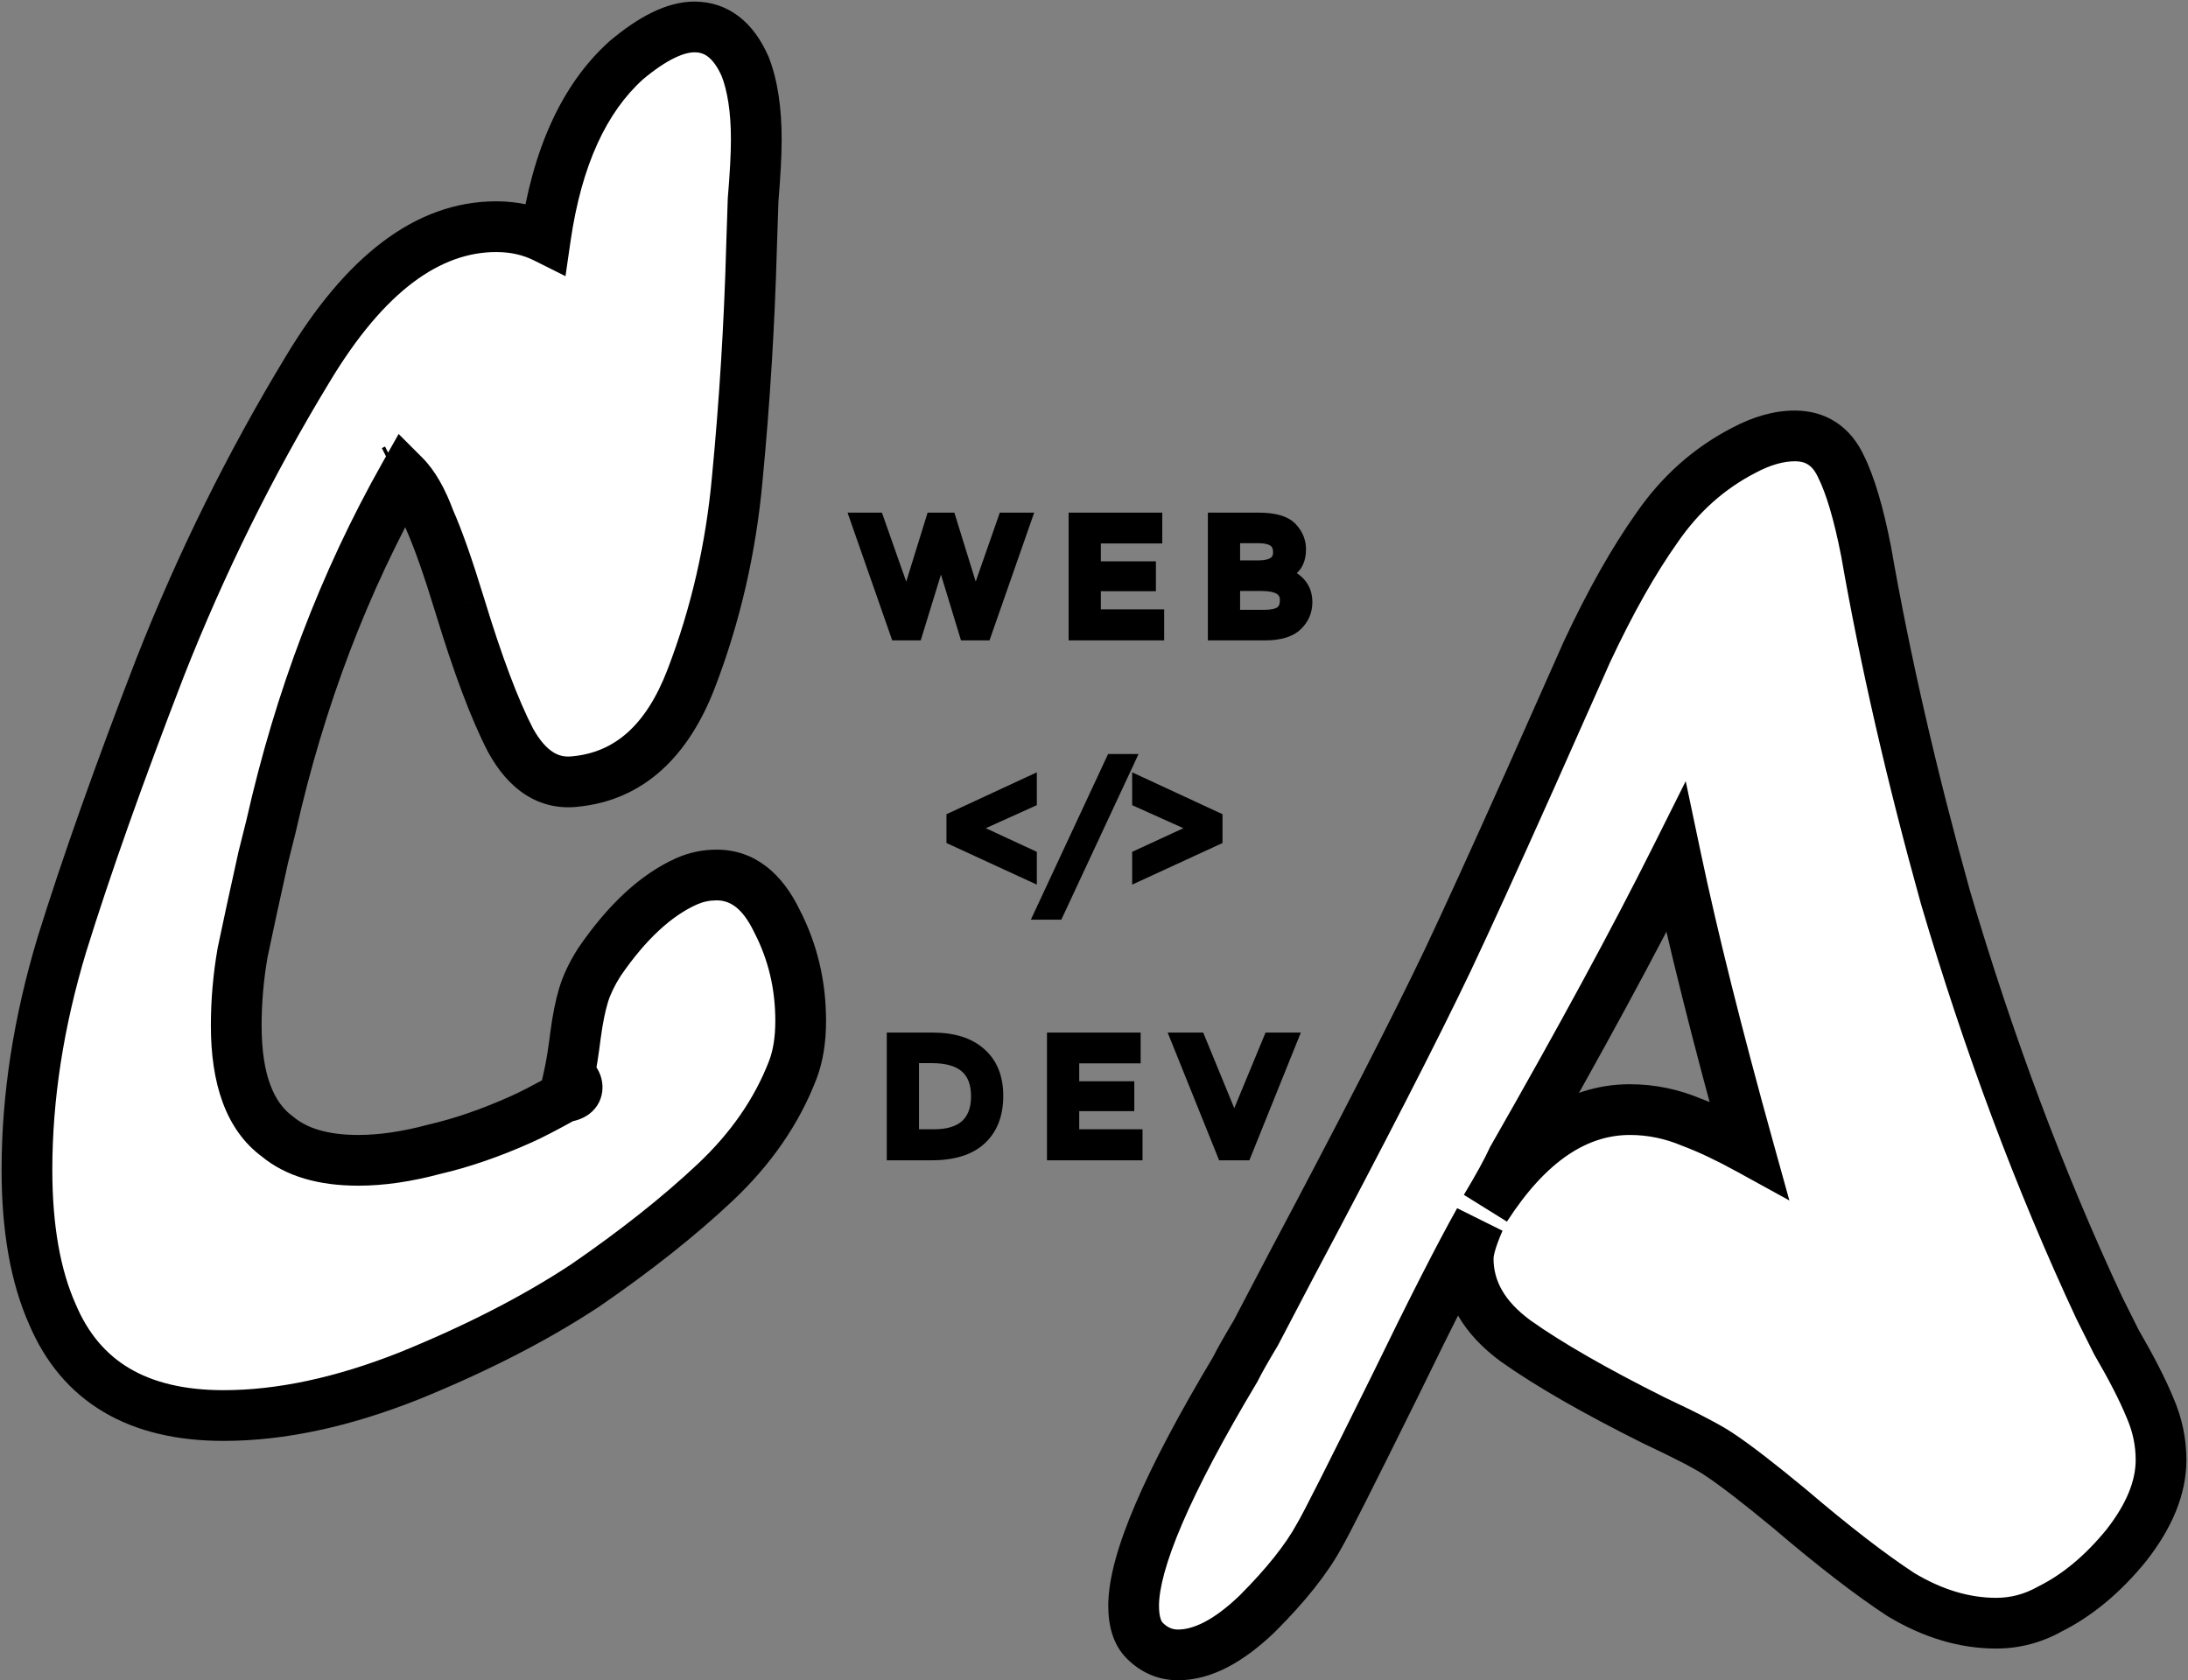<svg width="345" height="265" viewBox="0 0 345 265" fill="none" xmlns="http://www.w3.org/2000/svg">
<rect x="0" y="0" width="345" height="265" fill="#808080" stroke="none"/>
<path d="M62 74.25L62.5 74L62 74.25ZM108.25 139C109.75 138.333 111.333 138 113 138C117 138 120.167 140.417 122.5 145.25C125 150.083 126.25 155.333 126.25 161C126.25 164 125.833 166.583 125 168.75C122.5 175.25 118.417 181.167 112.75 186.5C107.083 191.833 100.25 197.25 92.25 202.75C84.417 207.917 75.167 212.667 64.5 217C54 221.167 44.25 223.25 35.25 223.25C21.75 223.25 12.75 217.917 8.25 207.25C5.583 201.25 4.25 193.667 4.25 184.5C4.25 173 6.083 161.167 9.75 149C13.583 136.667 18.75 122.083 25.25 105.25C31.75 88.75 39.5 73.083 48.5 58.25C57.5 43.25 67.417 35.75 78.25 35.75C81.083 35.75 83.667 36.333 86 37.5C87.833 24.833 92.083 15.5 98.75 9.5C102.917 6 106.5 4.25 109.5 4.25C113 4.25 115.667 6.333 117.5 10.5C118.667 13.5 119.25 17.333 119.25 22C119.25 24.333 119.083 27.5 118.75 31.5L118.5 39C118.167 51.167 117.417 63.333 116.25 75.5C115.25 86.5 112.833 97 109 107C105.167 117 99.083 122.417 90.75 123.25C86.583 123.75 83.167 121.583 80.5 116.75C78 111.917 75.333 104.833 72.5 95.5C70.667 89.5 69.083 85 67.75 82C66.583 78.833 65.25 76.5 63.75 75C54.25 91.833 47.25 110.25 42.75 130.25L41.5 135.25C40.167 141.25 39.083 146.25 38.25 150.25C37.583 154.083 37.25 157.917 37.25 161.75C37.25 170.25 39.417 176.083 43.75 179.25C46.75 181.75 51 183 56.5 183C60.167 183 64.167 182.417 68.5 181.25C72.833 180.25 77.417 178.667 82.25 176.5C83.75 175.833 86 174.667 89 173C90.333 172.833 91 172.333 91 171.5C91 170.833 90.583 170.167 89.75 169.5C90.083 168 90.417 165.917 90.75 163.25C91.083 160.75 91.5 158.667 92 157C92.5 155.333 93.333 153.583 94.5 151.75C98.833 145.417 103.417 141.167 108.25 139Z" fill="white"/>
<path d="M108.25 139L106.625 135.345L106.614 135.35L108.25 139ZM122.5 145.25L118.898 146.989L118.922 147.039L118.947 147.088L122.5 145.25ZM125 168.75L121.267 167.314L121.267 167.314L125 168.75ZM112.75 186.5L110.009 183.587L110.009 183.587L112.75 186.5ZM92.25 202.75L94.452 206.089L94.484 206.068L94.516 206.046L92.25 202.75ZM64.5 217L65.975 220.718L65.99 220.712L66.005 220.706L64.5 217ZM8.25 207.25L11.935 205.695L11.921 205.66L11.905 205.625L8.25 207.25ZM9.75 149L5.93 147.813L5.925 147.829L5.92 147.846L9.75 149ZM25.25 105.25L21.528 103.784L21.523 103.796L21.518 103.809L25.25 105.25ZM48.5 58.25L51.92 60.325L51.925 60.316L51.93 60.308L48.5 58.25ZM86 37.5L84.211 41.078L89.165 43.555L89.959 38.073L86 37.5ZM98.75 9.5L96.177 6.437L96.125 6.481L96.074 6.527L98.75 9.5ZM117.5 10.5L121.228 9.05L121.196 8.969L121.161 8.889L117.5 10.5ZM118.75 31.5L114.764 31.168L114.756 31.267L114.752 31.367L118.75 31.5ZM118.5 39L114.502 38.867L114.502 38.879L114.502 38.89L118.5 39ZM116.25 75.5L112.268 75.118L112.267 75.128L112.266 75.138L116.25 75.5ZM109 107L105.265 105.568L105.265 105.568L109 107ZM90.75 123.25L90.352 119.27L90.313 119.274L90.273 119.278L90.75 123.25ZM80.5 116.75L76.947 118.588L76.972 118.635L76.998 118.682L80.5 116.75ZM72.5 95.5L76.328 94.338L76.325 94.331L72.5 95.5ZM67.75 82L63.997 83.383L64.042 83.505L64.095 83.624L67.75 82ZM63.75 75L66.578 72.172L62.855 68.448L60.267 73.034L63.75 75ZM42.75 130.25L46.631 131.22L46.642 131.174L46.652 131.128L42.75 130.25ZM41.5 135.25L37.619 134.28L37.607 134.331L37.595 134.382L41.5 135.25ZM38.25 150.25L34.334 149.434L34.321 149.499L34.309 149.565L38.25 150.25ZM43.75 179.25L46.311 176.177L46.213 176.096L46.11 176.02L43.75 179.25ZM68.5 181.25L67.601 177.352L67.53 177.369L67.46 177.388L68.5 181.25ZM82.25 176.5L80.625 172.845L80.614 172.85L82.25 176.5ZM89 173L88.504 169.031L87.735 169.127L87.057 169.503L89 173ZM89.75 169.5L85.845 168.632L85.304 171.066L87.251 172.623L89.75 169.5ZM90.75 163.25L86.785 162.721L86.783 162.738L86.781 162.754L90.75 163.25ZM92 157L88.169 155.851L88.169 155.851L92 157ZM94.5 151.75L91.199 149.491L91.161 149.546L91.125 149.602L94.5 151.75ZM63.789 77.828L64.289 77.578L60.711 70.422L60.211 70.672L63.789 77.828ZM60.711 70.422L60.211 70.672L63.789 77.828L64.289 77.578L60.711 70.422ZM109.875 142.655C110.855 142.219 111.884 142 113 142V134C110.783 134 108.645 134.447 106.625 135.345L109.875 142.655ZM113 142C114.932 142 116.964 142.983 118.898 146.989L126.102 143.511C123.369 137.85 119.068 134 113 134V142ZM118.947 147.088C121.141 151.329 122.25 155.945 122.25 161H130.25C130.25 154.721 128.859 148.837 126.053 143.412L118.947 147.088ZM122.25 161C122.25 163.646 121.881 165.718 121.267 167.314L128.733 170.186C129.786 167.449 130.25 164.354 130.25 161H122.25ZM121.267 167.314C119.006 173.191 115.29 178.617 110.009 183.587L115.491 189.413C121.544 183.717 125.994 177.309 128.733 170.186L121.267 167.314ZM110.009 183.587C104.521 188.752 97.855 194.042 89.984 199.454L94.516 206.046C102.645 200.458 109.645 194.915 115.491 189.413L110.009 183.587ZM90.048 199.411C82.477 204.404 73.47 209.038 62.995 213.294L66.005 220.706C76.863 216.295 86.357 211.429 94.452 206.089L90.048 199.411ZM63.025 213.282C52.879 217.308 43.634 219.25 35.25 219.25V227.25C44.866 227.25 55.121 225.025 65.975 220.718L63.025 213.282ZM35.25 219.25C29.013 219.25 24.142 218.018 20.414 215.809C16.729 213.625 13.89 210.328 11.935 205.695L4.565 208.805C7.11 214.838 11.021 219.542 16.336 222.691C21.608 225.815 27.987 227.25 35.25 227.25V219.25ZM11.905 205.625C9.537 200.297 8.25 193.314 8.25 184.5H0.25C0.25 194.019 1.63 202.203 4.595 208.875L11.905 205.625ZM8.25 184.5C8.25 173.43 10.014 161.985 13.58 150.154L5.92 147.846C2.152 160.348 0.25 172.57 0.25 184.5H8.25ZM13.57 150.187C17.368 137.965 22.502 123.471 28.982 106.691L21.518 103.809C14.998 120.696 9.798 135.368 5.93 147.813L13.57 150.187ZM28.972 106.716C35.39 90.423 43.04 74.96 51.92 60.325L45.08 56.175C35.96 71.207 28.11 87.077 21.528 103.784L28.972 106.716ZM51.93 60.308C60.672 45.738 69.536 39.75 78.25 39.75V31.75C65.298 31.75 54.328 40.762 45.07 56.192L51.93 60.308ZM78.25 39.75C80.517 39.75 82.48 40.212 84.211 41.078L87.789 33.922C84.853 32.455 81.65 31.75 78.25 31.75V39.75ZM89.959 38.073C91.714 25.944 95.698 17.628 101.426 12.473L96.074 6.527C88.468 13.372 83.952 23.723 82.041 36.927L89.959 38.073ZM101.323 12.563C105.29 9.23 107.95 8.25 109.5 8.25V0.25C105.05 0.25 100.543 2.77 96.177 6.437L101.323 12.563ZM109.5 8.25C110.391 8.25 111.058 8.492 111.662 8.965C112.326 9.483 113.1 10.432 113.839 12.111L121.161 8.889C120.066 6.401 118.59 4.225 116.588 2.66C114.525 1.049 112.109 0.25 109.5 0.25V8.25ZM113.772 11.95C114.697 14.329 115.25 17.625 115.25 22H123.25C123.25 17.041 122.636 12.671 121.228 9.05L113.772 11.95ZM115.25 22C115.25 24.172 115.093 27.212 114.764 31.168L122.736 31.832C123.073 27.788 123.25 24.495 123.25 22H115.25ZM114.752 31.367L114.502 38.867L122.498 39.133L122.748 31.633L114.752 31.367ZM114.502 38.89C114.171 50.966 113.426 63.042 112.268 75.118L120.232 75.882C121.407 63.625 122.163 51.367 122.499 39.109L114.502 38.89ZM112.266 75.138C111.299 85.783 108.963 95.922 105.265 105.568L112.735 108.432C116.704 98.078 119.201 87.217 120.234 75.862L112.266 75.138ZM105.265 105.568C101.794 114.623 96.74 118.631 90.352 119.27L91.148 127.23C101.426 126.202 108.539 119.377 112.735 108.432L105.265 105.568ZM90.273 119.278C89.068 119.423 88.104 119.192 87.205 118.622C86.233 118.006 85.124 116.851 84.002 114.818L76.998 118.682C78.543 121.483 80.475 123.827 82.92 125.378C85.438 126.975 88.265 127.577 91.227 127.222L90.273 119.278ZM84.053 114.912C81.72 110.401 79.136 103.59 76.328 94.338L68.672 96.662C71.53 106.076 74.28 113.432 76.947 118.588L84.053 114.912ZM76.325 94.331C74.479 88.289 72.839 83.602 71.405 80.375L64.095 83.624C65.327 86.398 66.854 90.711 68.675 96.669L76.325 94.331ZM71.503 80.617C70.242 77.193 68.659 74.252 66.578 72.172L60.922 77.828C61.841 78.748 62.925 80.474 63.997 83.383L71.503 80.617ZM60.267 73.034C50.563 90.228 43.428 109.014 38.848 129.372L46.652 131.128C51.072 111.486 57.937 93.439 67.234 76.966L60.267 73.034ZM38.869 129.28L37.619 134.28L45.381 136.22L46.631 131.22L38.869 129.28ZM37.595 134.382C36.26 140.392 35.172 145.411 34.334 149.434L42.166 151.066C42.994 147.089 44.074 142.108 45.405 136.118L37.595 134.382ZM34.309 149.565C33.604 153.621 33.25 157.684 33.25 161.75H41.25C41.25 158.15 41.563 154.546 42.191 150.935L34.309 149.565ZM33.25 161.75C33.25 170.768 35.538 178.203 41.39 182.48L46.11 176.02C43.296 173.964 41.25 169.732 41.25 161.75H33.25ZM41.189 182.323C45.153 185.626 50.441 187 56.5 187V179C51.559 179 48.347 177.874 46.311 176.177L41.189 182.323ZM56.5 187C60.586 187 64.94 186.351 69.54 185.112L67.46 177.388C63.393 178.482 59.748 179 56.5 179V187ZM69.399 185.148C74.028 184.079 78.859 182.403 83.886 180.15L80.614 172.85C75.974 174.93 71.638 176.421 67.601 177.352L69.399 185.148ZM83.875 180.155C85.546 179.412 87.925 178.173 90.943 176.497L87.057 169.503C84.075 171.16 81.954 172.254 80.626 172.845L83.875 180.155ZM89.496 176.969C90.474 176.847 91.768 176.549 92.9 175.7C94.241 174.695 95 173.176 95 171.5H87C87 171.161 87.072 170.725 87.297 170.274C87.523 169.822 87.829 169.503 88.1 169.3C88.566 168.951 88.86 168.986 88.504 169.031L89.496 176.969ZM95 171.5C95 169.04 93.462 167.347 92.249 166.377L87.251 172.623C87.433 172.769 87.395 172.779 87.296 172.62C87.179 172.433 87 172.042 87 171.5H95ZM93.655 170.368C94.028 168.687 94.38 166.46 94.719 163.746L86.781 162.754C86.454 165.373 86.138 167.313 85.845 168.632L93.655 170.368ZM94.715 163.779C95.031 161.404 95.413 159.545 95.831 158.149L88.169 155.851C87.587 157.788 87.135 160.096 86.785 162.721L94.715 163.779ZM95.831 158.149C96.203 156.909 96.859 155.494 97.875 153.897L91.125 149.602C89.808 151.672 88.797 153.757 88.169 155.851L95.831 158.149ZM97.801 154.009C101.895 148.026 105.962 144.409 109.886 142.65L106.614 135.35C100.871 137.924 95.772 142.807 91.199 149.491L97.801 154.009Z" fill="black"/>
<path d="M266.75 177C269.417 178 272.417 179.417 275.75 181.25C270.75 163.25 266.917 147.917 264.25 135.25C257.75 148.25 249.167 164.083 238.5 182.75C237.667 184.583 236.25 187.167 234.25 190.5C240.917 180.167 248.5 175 257 175C260.333 175 263.583 175.667 266.75 177ZM306.75 141.5C313.583 164.667 321.667 186.25 331 206.25L333.75 211.75C336.083 215.75 337.833 219.167 339 222C340.167 224.667 340.75 227.417 340.75 230.25C340.75 234.583 338.917 239.083 335.25 243.75C331.583 248.25 327.583 251.583 323.25 253.75C320.583 255.25 317.75 256 314.75 256C309.75 256 304.75 254.5 299.75 251.5C294.917 248.333 289.083 243.833 282.25 238C277.417 234 273.75 231.167 271.25 229.5C269.583 228.333 266.083 226.5 260.75 224C251.417 219.333 244.167 215.167 239 211.5C234 207.833 231.5 203.5 231.5 198.5C231.5 197.167 232.083 195.167 233.25 192.5C230.083 198.167 225.667 206.833 220 218.5C213 232.667 209 240.583 208 242.25C206 245.917 202.75 250 198.25 254.5C193.75 258.833 189.583 261 185.75 261C183.75 261 182 260.25 180.5 258.75C179.333 257.583 178.75 255.75 178.75 253.25C178.75 246.25 184.083 233.833 194.75 216C195.417 214.667 196.5 212.75 198 210.25L203.5 199.75C214.833 178.417 223.083 162.333 228.25 151.5C231.25 145.167 235.583 135.667 241.25 123L250.25 102.75C253.917 94.917 257.583 88.417 261.25 83.25C264.917 77.917 269.5 73.833 275 71C277.833 69.5 280.5 68.75 283 68.75C286.333 68.75 288.75 70.333 290.25 73.5C291.75 76.5 293.083 81 294.25 87C297.25 104.167 301.417 122.333 306.75 141.5Z" fill="white"/>
<path d="M266.75 177L265.198 180.687L265.271 180.717L265.346 180.745L266.75 177ZM275.75 181.25L273.822 184.755L282.147 189.333L279.604 180.179L275.75 181.25ZM264.25 135.25L268.164 134.426L265.801 123.203L260.672 133.461L264.25 135.25ZM238.5 182.75L235.027 180.765L234.935 180.926L234.859 181.095L238.5 182.75ZM234.25 190.5L230.82 188.442L237.611 192.669L234.25 190.5ZM306.75 141.5L302.896 142.572L302.905 142.602L302.913 142.632L306.75 141.5ZM331 206.25L327.375 207.942L327.398 207.991L327.422 208.039L331 206.25ZM333.75 211.75L330.172 213.539L330.23 213.654L330.295 213.765L333.75 211.75ZM339 222L335.301 223.523L335.318 223.563L335.335 223.603L339 222ZM335.25 243.75L338.351 246.277L338.373 246.249L338.395 246.221L335.25 243.75ZM323.25 253.75L321.461 250.172L321.374 250.216L321.289 250.264L323.25 253.75ZM299.75 251.5L297.558 254.846L297.624 254.889L297.692 254.93L299.75 251.5ZM282.25 238L284.847 234.958L284.824 234.938L284.8 234.918L282.25 238ZM271.25 229.5L268.956 232.777L268.993 232.803L269.031 232.828L271.25 229.5ZM260.75 224L258.961 227.578L259.006 227.6L259.052 227.622L260.75 224ZM239 211.5L236.635 214.726L236.66 214.744L236.685 214.762L239 211.5ZM233.25 192.5L236.915 194.103L229.758 190.549L233.25 192.5ZM220 218.5L223.586 220.272L223.592 220.26L223.598 220.248L220 218.5ZM208 242.25L204.57 240.192L204.528 240.262L204.488 240.335L208 242.25ZM198.25 254.5L201.025 257.381L201.052 257.355L201.078 257.328L198.25 254.5ZM180.5 258.75L183.328 255.922L183.328 255.922L180.5 258.75ZM194.75 216L198.183 218.053L198.26 217.924L198.328 217.789L194.75 216ZM198 210.25L201.43 212.308L201.49 212.209L201.543 212.106L198 210.25ZM203.5 199.75L199.968 197.873L199.962 197.884L199.957 197.894L203.5 199.75ZM228.25 151.5L231.86 153.222L231.865 153.212L228.25 151.5ZM241.25 123L244.901 124.633L244.905 124.625L241.25 123ZM250.25 102.75L246.627 101.054L246.611 101.09L246.595 101.125L250.25 102.75ZM261.25 83.25L264.512 85.565L264.529 85.541L264.546 85.516L261.25 83.25ZM275 71L276.832 74.556L276.852 74.546L276.872 74.535L275 71ZM290.25 73.5L286.635 75.212L286.653 75.251L286.672 75.289L290.25 73.5ZM294.25 87L298.19 86.311L298.184 86.274L298.176 86.237L294.25 87ZM265.346 180.745C267.784 181.66 270.605 182.985 273.822 184.755L277.678 177.745C274.228 175.848 271.049 174.34 268.154 173.255L265.346 180.745ZM279.604 180.179C274.618 162.229 270.808 146.982 268.164 134.426L260.336 136.074C263.026 148.851 266.882 164.271 271.896 182.321L279.604 180.179ZM260.672 133.461C254.217 146.372 245.673 162.136 235.027 180.765L241.973 184.735C252.661 166.031 261.283 150.128 267.828 137.039L260.672 133.461ZM234.859 181.095C234.122 182.716 232.8 185.143 230.82 188.442L237.68 192.558C239.7 189.19 241.212 186.451 242.141 184.405L234.859 181.095ZM237.611 192.669C243.897 182.926 250.405 179 257 179V171C246.595 171 237.936 177.408 230.889 188.331L237.611 192.669ZM257 179C259.784 179 262.507 179.554 265.198 180.687L268.302 173.313C264.66 171.78 260.883 171 257 171V179ZM302.913 142.632C309.798 165.972 317.95 187.744 327.375 207.942L334.625 204.558C325.383 184.756 317.369 163.361 310.587 140.368L302.913 142.632ZM327.422 208.039L330.172 213.539L337.328 209.961L334.578 204.461L327.422 208.039ZM330.295 213.765C332.577 217.678 334.23 220.921 335.301 223.523L342.699 220.477C341.437 217.412 339.589 213.822 337.205 209.735L330.295 213.765ZM335.335 223.603C336.287 225.779 336.75 227.984 336.75 230.25H344.75C344.75 226.85 344.046 223.555 342.665 220.397L335.335 223.603ZM336.75 230.25C336.75 233.407 335.42 237.059 332.105 241.279L338.395 246.221C342.413 241.108 344.75 235.76 344.75 230.25H336.75ZM332.149 241.223C328.771 245.37 325.197 248.304 321.461 250.172L325.039 257.328C329.969 254.862 334.396 251.13 338.351 246.277L332.149 241.223ZM321.289 250.264C319.209 251.434 317.049 252 314.75 252V260C318.451 260 321.958 259.066 325.211 257.236L321.289 250.264ZM314.75 252C310.588 252 306.291 250.76 301.808 248.07L297.692 254.93C303.209 258.24 308.912 260 314.75 260V252ZM301.942 248.154C297.305 245.116 291.614 240.734 284.847 234.958L279.653 241.042C286.553 246.932 292.528 251.551 297.558 254.846L301.942 248.154ZM284.8 234.918C279.949 230.904 276.15 227.959 273.469 226.172L269.031 232.828C271.35 234.374 274.884 237.096 279.7 241.082L284.8 234.918ZM273.544 226.223C271.549 224.827 267.736 222.857 262.448 220.378L259.052 227.622C264.43 230.143 267.617 231.84 268.956 232.777L273.544 226.223ZM262.539 220.422C253.288 215.797 246.243 211.735 241.315 208.238L236.685 214.762C242.091 218.598 249.546 222.87 258.961 227.578L262.539 220.422ZM241.365 208.274C237.117 205.159 235.5 201.919 235.5 198.5H227.5C227.5 205.081 230.883 210.507 236.635 214.726L241.365 208.274ZM235.5 198.5C235.5 198.062 235.768 196.723 236.915 194.103L229.585 190.897C228.398 193.61 227.5 196.271 227.5 198.5H235.5ZM229.758 190.549C226.533 196.319 222.076 205.07 216.402 216.752L223.598 220.248C229.257 208.596 233.633 200.014 236.742 194.451L229.758 190.549ZM216.414 216.728C209.357 231.009 205.461 238.707 204.57 240.192L211.43 244.308C212.539 242.459 216.643 234.324 223.586 220.272L216.414 216.728ZM204.488 240.335C202.74 243.539 199.777 247.316 195.422 251.672L201.078 257.328C205.723 252.684 209.26 248.294 211.512 244.165L204.488 240.335ZM195.475 251.619C191.275 255.663 188.062 257 185.75 257V265C191.105 265 196.225 262.003 201.025 257.381L195.475 251.619ZM185.75 257C184.88 257 184.129 256.722 183.328 255.922L177.672 261.578C179.871 263.778 182.62 265 185.75 265V257ZM183.328 255.922C183.222 255.815 182.75 255.227 182.75 253.25H174.75C174.75 256.273 175.445 259.352 177.672 261.578L183.328 255.922ZM182.75 253.25C182.75 250.591 183.811 246.354 186.425 240.266C188.995 234.283 192.898 226.889 198.183 218.053L191.317 213.947C185.935 222.944 181.838 230.675 179.075 237.109C176.356 243.438 174.75 248.909 174.75 253.25H182.75ZM198.328 217.789C198.924 216.597 199.943 214.786 201.43 212.308L194.57 208.192C193.057 210.714 191.91 212.737 191.172 214.211L198.328 217.789ZM201.543 212.106L207.043 201.606L199.957 197.894L194.457 208.394L201.543 212.106ZM207.032 201.627C218.372 180.282 226.655 164.137 231.86 153.222L224.64 149.778C219.512 160.53 211.295 176.551 199.968 197.873L207.032 201.627ZM231.865 153.212C234.884 146.838 239.232 137.306 244.901 124.633L237.599 121.367C231.935 134.027 227.616 143.495 224.635 149.788L231.865 153.212ZM244.905 124.625L253.905 104.375L246.595 101.125L237.595 121.375L244.905 124.625ZM253.873 104.446C257.472 96.757 261.024 90.481 264.512 85.565L257.988 80.935C254.143 86.353 250.361 93.077 246.627 101.054L253.873 104.446ZM264.546 85.516C267.857 80.701 271.946 77.073 276.832 74.556L273.168 67.444C267.054 70.594 261.977 75.132 257.954 80.984L264.546 85.516ZM276.872 74.535C279.287 73.257 281.311 72.75 283 72.75V64.75C279.689 64.75 276.38 65.743 273.128 67.465L276.872 74.535ZM283 72.75C284.011 72.75 284.659 72.981 285.12 73.283C285.594 73.594 286.133 74.152 286.635 75.212L293.865 71.788C292.867 69.681 291.448 67.865 289.505 66.592C287.549 65.311 285.323 64.75 283 64.75V72.75ZM286.672 75.289C287.928 77.801 289.179 81.879 290.324 87.763L298.176 86.237C296.987 80.121 295.572 75.199 293.828 71.711L286.672 75.289ZM290.31 87.689C293.335 105.001 297.533 123.297 302.896 142.572L310.604 140.428C305.301 121.37 301.165 103.332 298.19 86.311L290.31 87.689Z" fill="black"/>
<path d="M142.954 94.915L146.999 81.852H149.746L153.791 94.915L158.356 81.852H161.659L155.313 100H152.269L148.484 87.567H148.261L144.438 100H141.395L135.049 81.852H138.352L142.954 94.915ZM182.265 81.852V84.709H172.579V89.534H181.263V92.243H172.579V97.105H182.562V100H169.498V81.852H182.265ZM191.456 100V81.852H198.507C201.056 81.852 202.787 82.396 203.703 83.484C204.519 84.4 204.928 85.451 204.928 86.639C204.928 88.074 204.482 89.138 203.592 89.831C203.295 90.054 202.849 90.301 202.256 90.573C203.394 90.821 204.284 91.328 204.928 92.095C205.596 92.862 205.93 93.814 205.93 94.953C205.93 96.388 205.41 97.588 204.371 98.553C203.357 99.517 201.699 100 199.398 100H191.456ZM194.536 89.386H198.396C200.623 89.386 201.736 88.631 201.736 87.122C201.736 86.256 201.464 85.637 200.919 85.266C200.4 84.87 199.571 84.672 198.433 84.672H194.536V89.386ZM194.536 97.179H199.324C200.511 97.179 201.39 96.994 201.959 96.623C202.528 96.227 202.812 95.559 202.812 94.619C202.812 93.01 201.526 92.206 198.952 92.206H194.536V97.179ZM150.238 132.315V129.049L162.486 123.371V126.34L153.356 130.46V130.757L162.486 134.988V137.957L150.238 132.315ZM175.359 119.92H177.957L166.711 144.043H164.113L175.359 119.92ZM191.763 129.049V132.315L179.516 137.957V134.988L188.683 130.757V130.46L179.516 126.34V123.371L191.763 129.049ZM147.061 163.852C150.303 163.852 152.802 164.643 154.558 166.227C156.315 167.786 157.193 169.988 157.193 172.833C157.193 175.728 156.327 177.979 154.595 179.588C152.863 181.196 150.278 182 146.839 182H140.826V163.852H147.061ZM146.95 166.672H143.907V179.105H147.284C149.511 179.105 151.206 178.586 152.369 177.546C153.531 176.482 154.113 174.936 154.113 172.907C154.113 168.751 151.725 166.672 146.95 166.672ZM178.855 163.852V166.709H169.169V171.534H177.853V174.243H169.169V179.105H179.152V182H166.088V163.852H178.855ZM196.322 182H192.907L185.596 163.852H189.047L194.614 177.398L200.219 163.852H203.633L196.322 182Z" fill="black"/>
<path d="M142.954 94.915L142.011 95.248L143.015 98.099L143.909 95.211L142.954 94.915ZM146.999 81.852V80.852H146.262L146.044 81.556L146.999 81.852ZM149.746 81.852L150.701 81.556L150.483 80.852H149.746V81.852ZM153.791 94.915L152.836 95.211L153.734 98.111L154.735 95.245L153.791 94.915ZM158.356 81.852V80.852H157.646L157.412 81.522L158.356 81.852ZM161.659 81.852L162.603 82.182L163.068 80.852H161.659V81.852ZM155.313 100V101H156.022L156.257 100.33L155.313 100ZM152.269 100L151.313 100.291L151.528 101H152.269V100ZM148.484 87.567L149.44 87.276L149.225 86.567H148.484V87.567ZM148.261 87.567V86.567H147.522L147.305 87.273L148.261 87.567ZM144.438 100V101H145.177L145.394 100.294L144.438 100ZM141.395 100L140.451 100.33L140.685 101H141.395V100ZM135.049 81.852V80.852H133.64L134.105 82.182L135.049 81.852ZM138.352 81.852L139.295 81.519L139.06 80.852H138.352V81.852ZM143.909 95.211L147.954 82.147L146.044 81.556L141.999 94.62L143.909 95.211ZM146.999 82.852H149.746V80.852H146.999V82.852ZM148.79 82.147L152.836 95.211L154.746 94.62L150.701 81.556L148.79 82.147ZM154.735 95.245L159.3 82.181L157.412 81.522L152.847 94.586L154.735 95.245ZM158.356 82.852H161.659V80.852H158.356V82.852ZM160.715 81.522L154.369 99.67L156.257 100.33L162.603 82.182L160.715 81.522ZM155.313 99H152.269V101H155.313V99ZM153.226 99.709L149.44 87.276L147.527 87.858L151.313 100.291L153.226 99.709ZM148.484 86.567H148.261V88.567H148.484V86.567ZM147.305 87.273L143.483 99.706L145.394 100.294L149.217 87.861L147.305 87.273ZM144.438 99H141.395V101H144.438V99ZM142.339 99.67L135.993 81.522L134.105 82.182L140.451 100.33L142.339 99.67ZM135.049 82.852H138.352V80.852H135.049V82.852ZM137.409 82.184L142.011 95.248L143.897 94.583L139.295 81.519L137.409 82.184ZM182.265 81.852H183.265V80.852H182.265V81.852ZM182.265 84.709V85.709H183.265V84.709H182.265ZM172.579 84.709V83.709H171.579V84.709H172.579ZM172.579 89.534H171.579V90.534H172.579V89.534ZM181.263 89.534H182.263V88.534H181.263V89.534ZM181.263 92.243V93.243H182.263V92.243H181.263ZM172.579 92.243V91.243H171.579V92.243H172.579ZM172.579 97.105H171.579V98.105H172.579V97.105ZM182.562 97.105H183.562V96.105H182.562V97.105ZM182.562 100V101H183.562V100H182.562ZM169.498 100H168.498V101H169.498V100ZM169.498 81.852V80.852H168.498V81.852H169.498ZM181.265 81.852V84.709H183.265V81.852H181.265ZM182.265 83.709H172.579V85.709H182.265V83.709ZM171.579 84.709V89.534H173.579V84.709H171.579ZM172.579 90.534H181.263V88.534H172.579V90.534ZM180.263 89.534V92.243H182.263V89.534H180.263ZM181.263 91.243H172.579V93.243H181.263V91.243ZM171.579 92.243V97.105H173.579V92.243H171.579ZM172.579 98.105H182.562V96.105H172.579V98.105ZM181.562 97.105V100H183.562V97.105H181.562ZM182.562 99H169.498V101H182.562V99ZM170.498 100V81.852H168.498V100H170.498ZM169.498 82.852H182.265V80.852H169.498V82.852ZM191.456 100H190.456V101H191.456V100ZM191.456 81.852V80.852H190.456V81.852H191.456ZM203.703 83.484L202.938 84.128L202.947 84.139L202.957 84.15L203.703 83.484ZM203.592 89.831L204.192 90.631L204.199 90.626L204.206 90.62L203.592 89.831ZM202.256 90.573L201.839 89.664L199.113 90.913L202.043 91.55L202.256 90.573ZM204.928 92.095L204.161 92.737L204.167 92.745L204.174 92.752L204.928 92.095ZM204.371 98.553L203.69 97.82L203.682 97.828L204.371 98.553ZM194.536 89.386H193.536V90.386H194.536V89.386ZM200.919 85.266L200.313 86.061L200.334 86.077L200.356 86.092L200.919 85.266ZM194.536 84.672V83.672H193.536V84.672H194.536ZM194.536 97.179H193.536V98.179H194.536V97.179ZM201.959 96.623L202.505 97.46L202.517 97.452L202.53 97.444L201.959 96.623ZM194.536 92.206V91.206H193.536V92.206H194.536ZM192.456 100V81.852H190.456V100H192.456ZM191.456 82.852H198.507V80.852H191.456V82.852ZM198.507 82.852C200.98 82.852 202.319 83.392 202.938 84.128L204.468 82.841C203.256 81.4 201.131 80.852 198.507 80.852V82.852ZM202.957 84.15C203.616 84.889 203.928 85.706 203.928 86.639H205.928C205.928 85.197 205.423 83.911 204.449 82.819L202.957 84.15ZM203.928 86.639C203.928 87.858 203.56 88.588 202.978 89.042L204.206 90.62C205.404 89.688 205.928 88.291 205.928 86.639H203.928ZM202.992 89.031C202.779 89.19 202.409 89.403 201.839 89.664L202.672 91.482C203.29 91.199 203.81 90.917 204.192 90.631L202.992 89.031ZM202.043 91.55C203.002 91.759 203.683 92.167 204.161 92.737L205.694 91.452C204.886 90.489 203.786 89.882 202.468 89.596L202.043 91.55ZM204.174 92.752C204.664 93.315 204.93 94.025 204.93 94.953H206.93C206.93 93.604 206.527 92.409 205.682 91.438L204.174 92.752ZM204.93 94.953C204.93 96.113 204.523 97.047 203.691 97.82L205.051 99.285C206.297 98.129 206.93 96.662 206.93 94.953H204.93ZM203.682 97.828C202.942 98.532 201.598 99 199.398 99V101C201.799 101 203.771 100.503 205.06 99.277L203.682 97.828ZM199.398 99H191.456V101H199.398V99ZM194.536 90.386H198.396V88.386H194.536V90.386ZM198.396 90.386C199.591 90.386 200.663 90.189 201.462 89.647C202.33 89.059 202.736 88.161 202.736 87.122H200.736C200.736 87.592 200.585 87.826 200.34 87.992C200.025 88.205 199.427 88.386 198.396 88.386V90.386ZM202.736 87.122C202.736 86.04 202.383 85.054 201.483 84.44L200.356 86.092C200.544 86.22 200.736 86.471 200.736 87.122H202.736ZM201.525 84.471C200.744 83.875 199.645 83.672 198.433 83.672V85.672C199.497 85.672 200.056 85.865 200.313 86.061L201.525 84.471ZM198.433 83.672H194.536V85.672H198.433V83.672ZM193.536 84.672V89.386H195.536V84.672H193.536ZM194.536 98.179H199.324V96.179H194.536V98.179ZM199.324 98.179C200.578 98.179 201.692 97.99 202.505 97.46L201.412 95.785C201.087 95.997 200.445 96.179 199.324 96.179V98.179ZM202.53 97.444C203.457 96.798 203.812 95.759 203.812 94.619H201.812C201.812 95.359 201.598 95.655 201.388 95.802L202.53 97.444ZM203.812 94.619C203.812 93.495 203.334 92.559 202.377 91.961C201.499 91.413 200.311 91.206 198.952 91.206V93.206C200.167 93.206 200.909 93.402 201.317 93.657C201.648 93.864 201.812 94.134 201.812 94.619H203.812ZM198.952 91.206H194.536V93.206H198.952V91.206ZM193.536 92.206V97.179H195.536V92.206H193.536ZM150.238 132.315H149.238V132.956L149.82 133.224L150.238 132.315ZM150.238 129.049L149.818 128.142L149.238 128.411V129.049H150.238ZM162.486 123.371H163.486V121.805L162.065 122.464L162.486 123.371ZM162.486 126.34L162.897 127.252L163.486 126.986V126.34H162.486ZM153.356 130.46L152.945 129.548L152.356 129.814V130.46H153.356ZM153.356 130.757H152.356V131.395L152.935 131.664L153.356 130.757ZM162.486 134.988H163.486V134.349L162.906 134.08L162.486 134.988ZM162.486 137.957L162.067 138.865L163.486 139.518V137.957H162.486ZM151.238 132.315V129.049H149.238V132.315H151.238ZM150.659 129.957L162.906 124.278L162.065 122.464L149.818 128.142L150.659 129.957ZM161.486 123.371V126.34H163.486V123.371H161.486ZM162.074 125.429L152.945 129.548L153.767 131.371L162.897 127.252L162.074 125.429ZM152.356 130.46V130.757H154.356V130.46H152.356ZM152.935 131.664L162.065 135.895L162.906 134.08L153.776 129.849L152.935 131.664ZM161.486 134.988V137.957H163.486V134.988H161.486ZM162.904 137.048L150.657 131.407L149.82 133.224L162.067 138.865L162.904 137.048ZM175.359 119.92V118.92H174.722L174.452 119.497L175.359 119.92ZM177.957 119.92L178.863 120.342L179.526 118.92H177.957V119.92ZM166.711 144.043V145.043H167.348L167.618 144.466L166.711 144.043ZM164.113 144.043L163.207 143.621L162.544 145.043H164.113V144.043ZM175.359 120.92H177.957V118.92H175.359V120.92ZM177.05 119.497L165.805 143.621L167.618 144.466L178.863 120.342L177.05 119.497ZM166.711 143.043H164.113V145.043H166.711V143.043ZM165.02 144.466L176.265 120.342L174.452 119.497L163.207 143.621L165.02 144.466ZM191.763 129.049H192.763V128.411L192.184 128.142L191.763 129.049ZM191.763 132.315L192.182 133.224L192.763 132.956V132.315H191.763ZM179.516 137.957H178.516V139.518L179.934 138.865L179.516 137.957ZM179.516 134.988L179.097 134.08L178.516 134.348V134.988H179.516ZM188.683 130.757L189.102 131.665L189.683 131.397V130.757H188.683ZM188.683 130.46H189.683V129.813L189.093 129.548L188.683 130.46ZM179.516 126.34H178.516V126.987L179.106 127.252L179.516 126.34ZM179.516 123.371L179.937 122.464L178.516 121.805V123.371H179.516ZM190.763 129.049V132.315H192.763V129.049H190.763ZM191.345 131.407L179.098 137.048L179.934 138.865L192.182 133.224L191.345 131.407ZM180.516 137.957V134.988H178.516V137.957H180.516ZM179.935 135.896L189.102 131.665L188.264 129.849L179.097 134.08L179.935 135.896ZM189.683 130.757V130.46H187.683V130.757H189.683ZM189.093 129.548L179.926 125.428L179.106 127.252L188.273 131.372L189.093 129.548ZM180.516 126.34V123.371H178.516V126.34H180.516ZM179.095 124.278L191.343 129.957L192.184 128.142L179.937 122.464L179.095 124.278ZM154.558 166.227L153.889 166.97L153.895 166.975L154.558 166.227ZM154.595 179.588L153.915 178.855L153.915 178.855L154.595 179.588ZM140.826 182H139.826V183H140.826V182ZM140.826 163.852V162.852H139.826V163.852H140.826ZM143.907 166.672V165.672H142.907V166.672H143.907ZM143.907 179.105H142.907V180.105H143.907V179.105ZM152.369 177.546L153.035 178.292L153.044 178.284L152.369 177.546ZM147.061 164.852C150.148 164.852 152.374 165.604 153.889 166.97L155.228 165.484C153.229 163.682 150.458 162.852 147.061 162.852V164.852ZM153.895 166.975C155.393 168.304 156.193 170.208 156.193 172.833H158.193C158.193 169.767 157.237 167.267 155.222 165.479L153.895 166.975ZM156.193 172.833C156.193 175.517 155.399 177.477 153.915 178.855L155.276 180.32C157.256 178.482 158.193 175.939 158.193 172.833H156.193ZM153.915 178.855C152.437 180.227 150.139 181 146.839 181V183C150.417 183 153.29 182.165 155.276 180.32L153.915 178.855ZM146.839 181H140.826V183H146.839V181ZM141.826 182V163.852H139.826V182H141.826ZM140.826 164.852H147.061V162.852H140.826V164.852ZM146.95 165.672H143.907V167.672H146.95V165.672ZM142.907 166.672V179.105H144.907V166.672H142.907ZM143.907 180.105H147.284V178.105H143.907V180.105ZM147.284 180.105C149.652 180.105 151.624 179.553 153.035 178.292L151.702 176.801C150.788 177.618 149.369 178.105 147.284 178.105V180.105ZM153.044 178.284C154.469 176.98 155.113 175.131 155.113 172.907H153.113C153.113 174.741 152.594 175.985 151.694 176.809L153.044 178.284ZM155.113 172.907C155.113 170.636 154.454 168.761 152.979 167.477C151.53 166.215 149.46 165.672 146.95 165.672V167.672C149.215 167.672 150.727 168.168 151.666 168.985C152.578 169.779 153.113 171.022 153.113 172.907H155.113ZM178.855 163.852H179.855V162.852H178.855V163.852ZM178.855 166.709V167.709H179.855V166.709H178.855ZM169.169 166.709V165.709H168.169V166.709H169.169ZM169.169 171.534H168.169V172.534H169.169V171.534ZM177.853 171.534H178.853V170.534H177.853V171.534ZM177.853 174.243V175.243H178.853V174.243H177.853ZM169.169 174.243V173.243H168.169V174.243H169.169ZM169.169 179.105H168.169V180.105H169.169V179.105ZM179.152 179.105H180.152V178.105H179.152V179.105ZM179.152 182V183H180.152V182H179.152ZM166.088 182H165.088V183H166.088V182ZM166.088 163.852V162.852H165.088V163.852H166.088ZM177.855 163.852V166.709H179.855V163.852H177.855ZM178.855 165.709H169.169V167.709H178.855V165.709ZM168.169 166.709V171.534H170.169V166.709H168.169ZM169.169 172.534H177.853V170.534H169.169V172.534ZM176.853 171.534V174.243H178.853V171.534H176.853ZM177.853 173.243H169.169V175.243H177.853V173.243ZM168.169 174.243V179.105H170.169V174.243H168.169ZM169.169 180.105H179.152V178.105H169.169V180.105ZM178.152 179.105V182H180.152V179.105H178.152ZM179.152 181H166.088V183H179.152V181ZM167.088 182V163.852H165.088V182H167.088ZM166.088 164.852H178.855V162.852H166.088V164.852ZM196.322 182V183H196.997L197.249 182.374L196.322 182ZM192.907 182L191.98 182.374L192.232 183H192.907V182ZM185.596 163.852V162.852H184.115L184.668 164.225L185.596 163.852ZM189.047 163.852L189.972 163.471L189.718 162.852H189.047V163.852ZM194.614 177.398L193.689 177.778L194.611 180.021L195.538 177.78L194.614 177.398ZM200.219 163.852V162.852H199.55L199.295 163.469L200.219 163.852ZM203.633 163.852L204.561 164.225L205.114 162.852H203.633V163.852ZM196.322 181H192.907V183H196.322V181ZM193.835 181.626L186.523 163.478L184.668 164.225L191.98 182.374L193.835 181.626ZM185.596 164.852H189.047V162.852H185.596V164.852ZM188.122 164.232L193.689 177.778L195.539 177.018L189.972 163.471L188.122 164.232ZM195.538 177.78L201.143 164.234L199.295 163.469L193.69 177.016L195.538 177.78ZM200.219 164.852H203.633V162.852H200.219V164.852ZM202.705 163.478L195.394 181.626L197.249 182.374L204.561 164.225L202.705 163.478Z" fill="black"/>
</svg>

